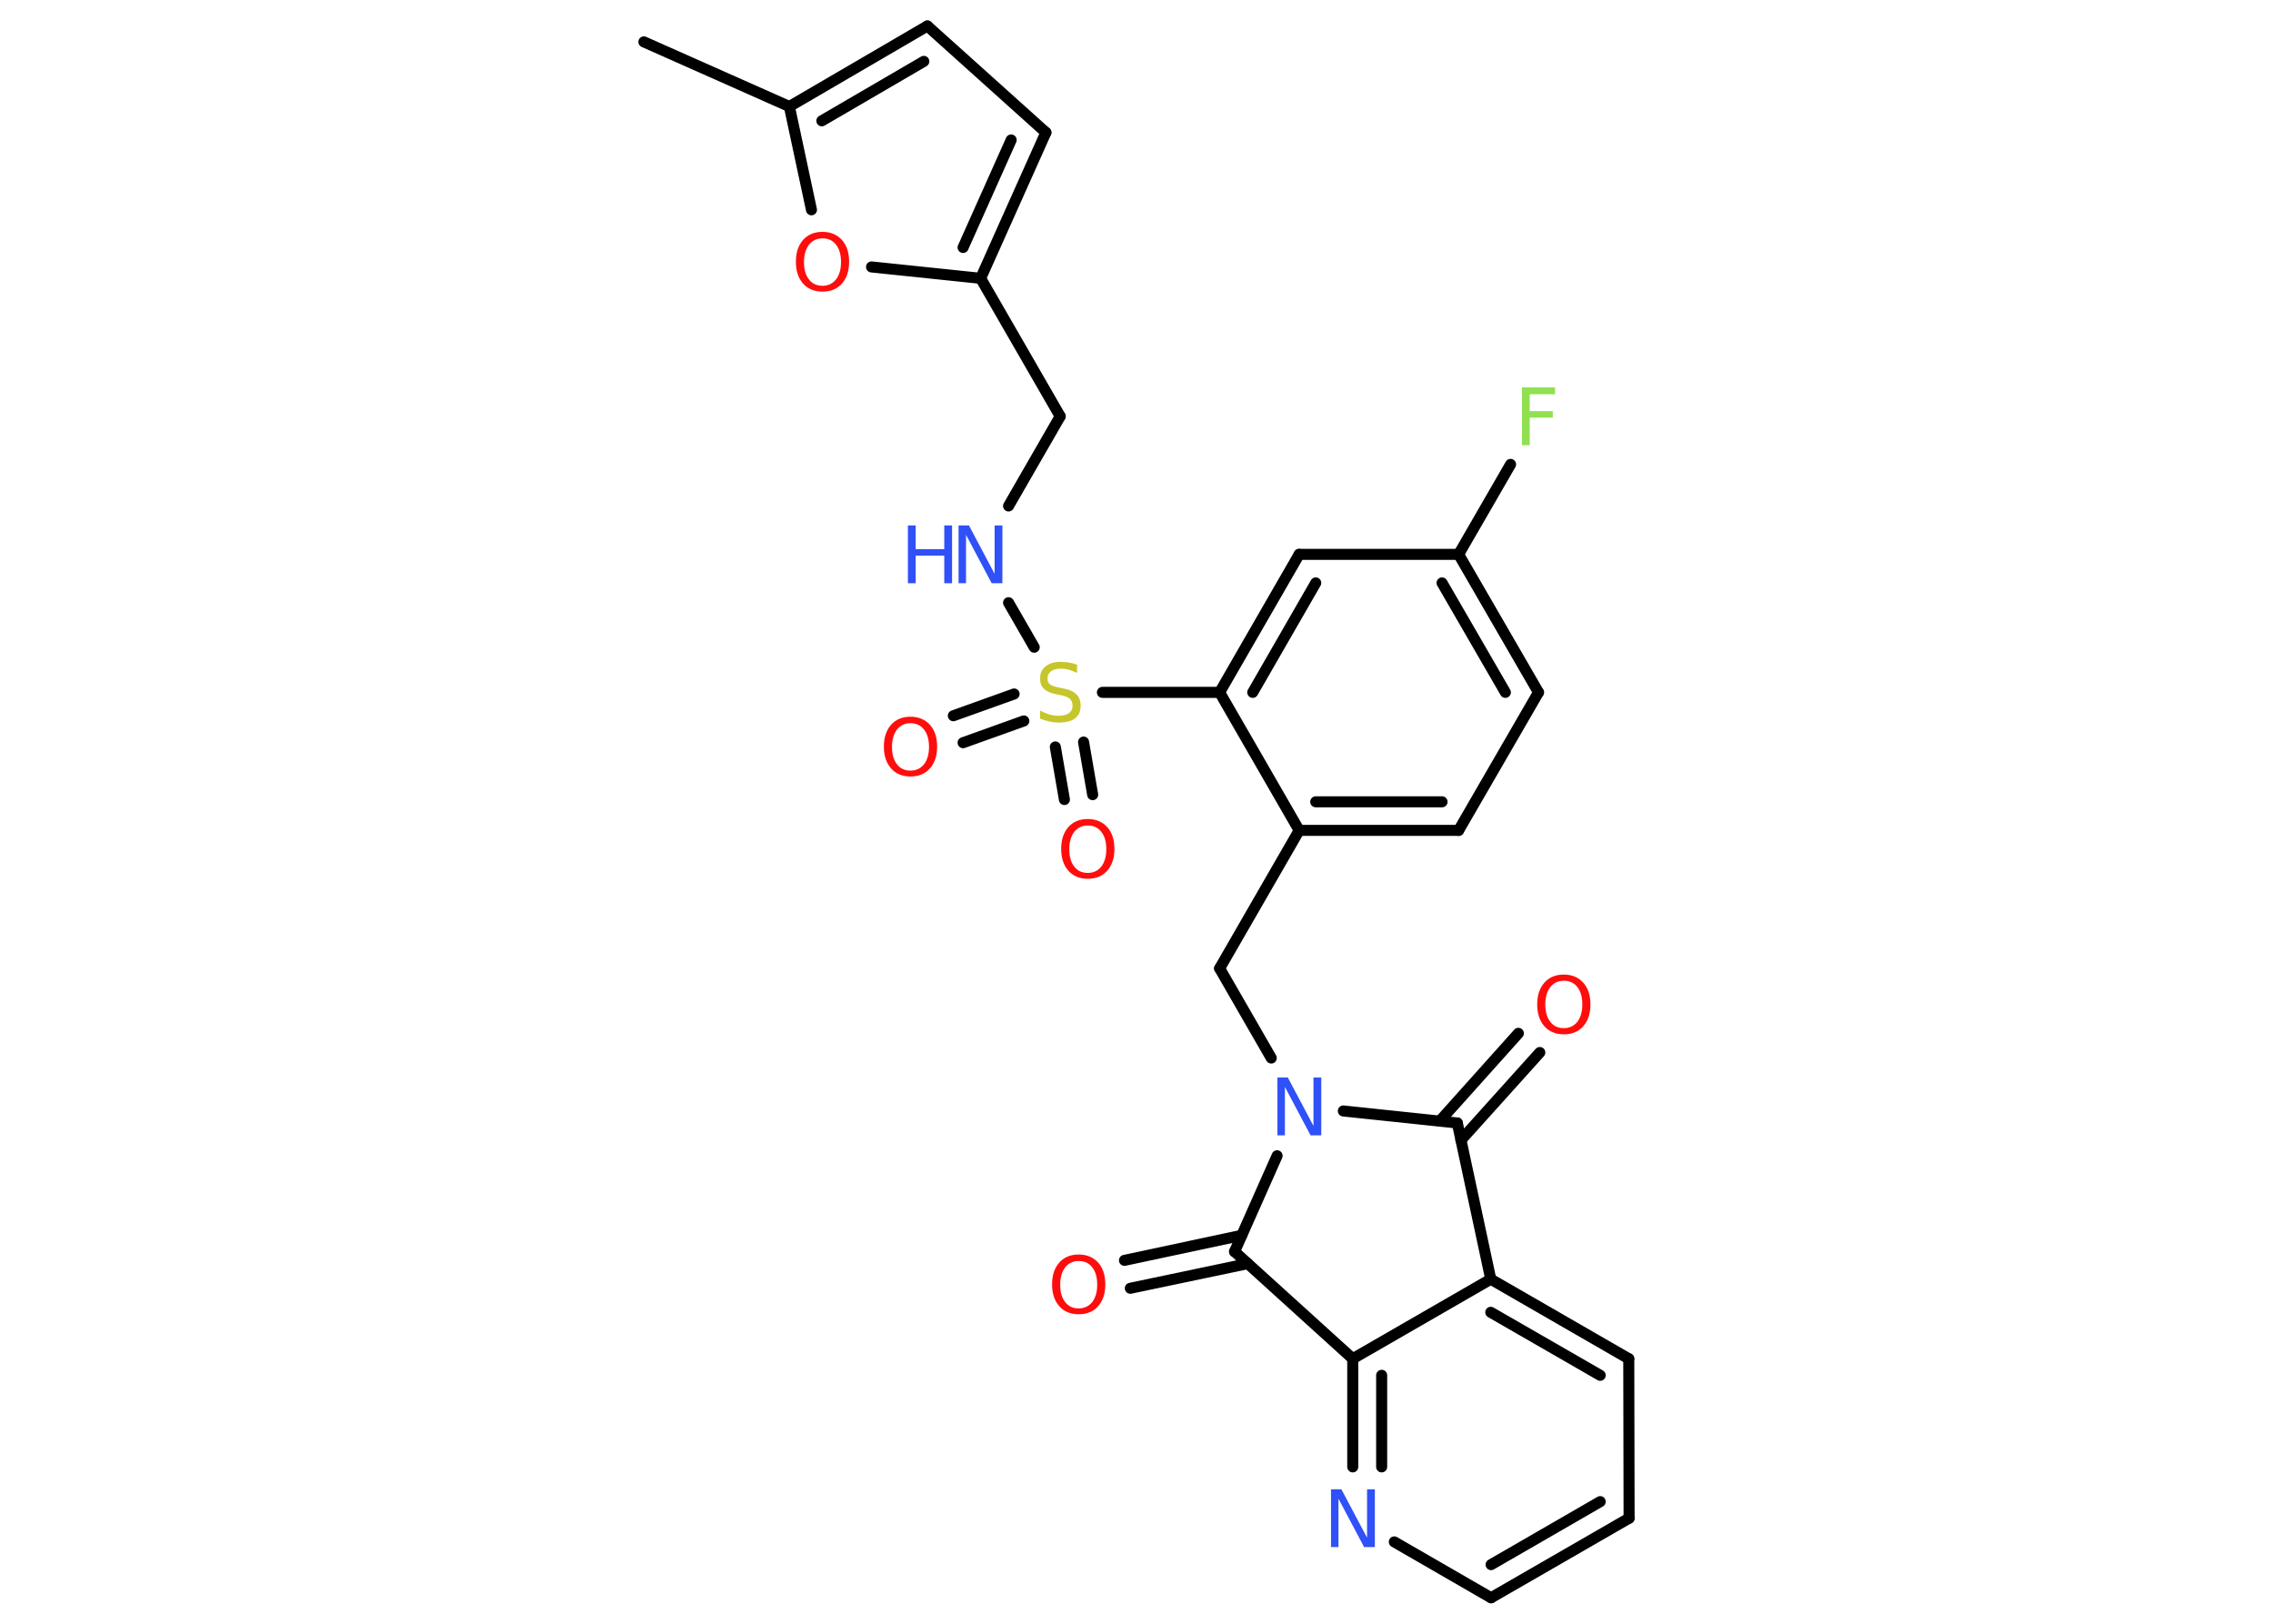 <?xml version='1.0' encoding='UTF-8'?>
<!DOCTYPE svg PUBLIC "-//W3C//DTD SVG 1.1//EN" "http://www.w3.org/Graphics/SVG/1.1/DTD/svg11.dtd">
<svg version='1.2' xmlns='http://www.w3.org/2000/svg' xmlns:xlink='http://www.w3.org/1999/xlink' width='70.0mm' height='50.0mm' viewBox='0 0 70.0 50.0'>
  <desc>Generated by the Chemistry Development Kit (http://github.com/cdk)</desc>
  <g stroke-linecap='round' stroke-linejoin='round' stroke='#000000' stroke-width='.34' fill='#FF0D0D'>
    <rect x='.0' y='.0' width='70.0' height='50.0' fill='#FFFFFF' stroke='none'/>
    <g id='mol1' class='mol'>
      <line id='mol1bnd1' class='bond' x1='19.83' y1='1.29' x2='24.31' y2='3.28'/>
      <g id='mol1bnd2' class='bond'>
        <line x1='28.56' y1='.8' x2='24.31' y2='3.28'/>
        <line x1='28.45' y1='1.89' x2='25.31' y2='3.72'/>
      </g>
      <line id='mol1bnd3' class='bond' x1='28.56' y1='.8' x2='32.21' y2='4.08'/>
      <g id='mol1bnd4' class='bond'>
        <line x1='30.2' y1='8.57' x2='32.21' y2='4.08'/>
        <line x1='29.66' y1='7.62' x2='31.14' y2='4.31'/>
      </g>
      <line id='mol1bnd5' class='bond' x1='30.2' y1='8.57' x2='32.65' y2='12.82'/>
      <line id='mol1bnd6' class='bond' x1='32.65' y1='12.82' x2='31.06' y2='15.58'/>
      <line id='mol1bnd7' class='bond' x1='31.06' y1='18.56' x2='31.85' y2='19.93'/>
      <g id='mol1bnd8' class='bond'>
        <line x1='31.53' y1='22.2' x2='29.66' y2='22.87'/>
        <line x1='31.23' y1='21.37' x2='29.36' y2='22.04'/>
      </g>
      <g id='mol1bnd9' class='bond'>
        <line x1='33.37' y1='22.85' x2='33.65' y2='24.47'/>
        <line x1='32.5' y1='23.0' x2='32.78' y2='24.62'/>
      </g>
      <line id='mol1bnd10' class='bond' x1='33.95' y1='21.32' x2='37.56' y2='21.32'/>
      <g id='mol1bnd11' class='bond'>
        <line x1='40.01' y1='17.07' x2='37.56' y2='21.32'/>
        <line x1='40.52' y1='17.95' x2='38.58' y2='21.32'/>
      </g>
      <line id='mol1bnd12' class='bond' x1='40.01' y1='17.07' x2='44.92' y2='17.07'/>
      <line id='mol1bnd13' class='bond' x1='44.92' y1='17.07' x2='46.52' y2='14.3'/>
      <g id='mol1bnd14' class='bond'>
        <line x1='47.38' y1='21.32' x2='44.92' y2='17.07'/>
        <line x1='46.36' y1='21.32' x2='44.41' y2='17.95'/>
      </g>
      <line id='mol1bnd15' class='bond' x1='47.38' y1='21.32' x2='44.92' y2='25.57'/>
      <g id='mol1bnd16' class='bond'>
        <line x1='40.01' y1='25.57' x2='44.92' y2='25.57'/>
        <line x1='40.52' y1='24.69' x2='44.41' y2='24.69'/>
      </g>
      <line id='mol1bnd17' class='bond' x1='37.56' y1='21.32' x2='40.01' y2='25.57'/>
      <line id='mol1bnd18' class='bond' x1='40.01' y1='25.57' x2='37.56' y2='29.82'/>
      <line id='mol1bnd19' class='bond' x1='37.56' y1='29.82' x2='39.15' y2='32.58'/>
      <line id='mol1bnd20' class='bond' x1='41.37' y1='34.21' x2='44.88' y2='34.58'/>
      <g id='mol1bnd21' class='bond'>
        <line x1='44.34' y1='34.52' x2='46.76' y2='31.82'/>
        <line x1='44.99' y1='35.11' x2='47.42' y2='32.41'/>
      </g>
      <line id='mol1bnd22' class='bond' x1='44.88' y1='34.58' x2='45.91' y2='39.39'/>
      <g id='mol1bnd23' class='bond'>
        <line x1='50.16' y1='41.84' x2='45.91' y2='39.39'/>
        <line x1='49.28' y1='42.35' x2='45.91' y2='40.41'/>
      </g>
      <line id='mol1bnd24' class='bond' x1='50.16' y1='41.84' x2='50.17' y2='46.75'/>
      <g id='mol1bnd25' class='bond'>
        <line x1='45.92' y1='49.2' x2='50.17' y2='46.75'/>
        <line x1='45.92' y1='48.18' x2='49.28' y2='46.24'/>
      </g>
      <line id='mol1bnd26' class='bond' x1='45.92' y1='49.2' x2='42.94' y2='47.48'/>
      <g id='mol1bnd27' class='bond'>
        <line x1='41.66' y1='41.84' x2='41.66' y2='45.17'/>
        <line x1='42.55' y1='42.35' x2='42.55' y2='45.17'/>
      </g>
      <line id='mol1bnd28' class='bond' x1='45.91' y1='39.39' x2='41.66' y2='41.84'/>
      <line id='mol1bnd29' class='bond' x1='41.66' y1='41.84' x2='38.02' y2='38.54'/>
      <line id='mol1bnd30' class='bond' x1='39.33' y1='35.59' x2='38.02' y2='38.54'/>
      <g id='mol1bnd31' class='bond'>
        <line x1='38.43' y1='38.91' x2='34.81' y2='39.67'/>
        <line x1='38.24' y1='38.04' x2='34.63' y2='38.81'/>
      </g>
      <line id='mol1bnd32' class='bond' x1='30.2' y1='8.57' x2='26.84' y2='8.22'/>
      <line id='mol1bnd33' class='bond' x1='24.31' y1='3.28' x2='24.99' y2='6.46'/>
      <g id='mol1atm7' class='atom'>
        <path d='M29.52 16.18h.32l.79 1.49v-1.49h.24v1.78h-.33l-.79 -1.49v1.49h-.23v-1.78z' stroke='none' fill='#3050F8'/>
        <path d='M27.96 16.18h.24v.73h.88v-.73h.24v1.78h-.24v-.85h-.88v.85h-.24v-1.78z' stroke='none' fill='#3050F8'/>
      </g>
      <path id='mol1atm8' class='atom' d='M33.17 20.48v.24q-.14 -.06 -.26 -.1q-.12 -.03 -.24 -.03q-.2 .0 -.3 .08q-.11 .08 -.11 .22q.0 .12 .07 .18q.07 .06 .27 .1l.15 .03q.27 .05 .4 .18q.13 .13 .13 .35q.0 .26 -.17 .39q-.17 .13 -.51 .13q-.13 .0 -.27 -.03q-.14 -.03 -.3 -.09v-.25q.15 .08 .29 .12q.14 .04 .28 .04q.21 .0 .32 -.08q.11 -.08 .11 -.23q.0 -.13 -.08 -.21q-.08 -.07 -.26 -.11l-.15 -.03q-.27 -.05 -.39 -.17q-.12 -.11 -.12 -.32q.0 -.24 .17 -.37q.17 -.14 .46 -.14q.12 .0 .25 .02q.13 .02 .27 .07z' stroke='none' fill='#C6C62C'/>
      <path id='mol1atm9' class='atom' d='M28.04 22.27q-.26 .0 -.42 .2q-.15 .2 -.15 .53q.0 .34 .15 .53q.15 .2 .42 .2q.26 .0 .42 -.2q.15 -.2 .15 -.53q.0 -.34 -.15 -.53q-.15 -.2 -.42 -.2zM28.04 22.07q.37 .0 .6 .25q.22 .25 .22 .67q.0 .42 -.22 .67q-.22 .25 -.6 .25q-.38 .0 -.6 -.25q-.22 -.25 -.22 -.67q.0 -.42 .22 -.67q.22 -.25 .6 -.25z' stroke='none'/>
      <path id='mol1atm10' class='atom' d='M33.5 25.42q-.26 .0 -.42 .2q-.15 .2 -.15 .53q.0 .34 .15 .53q.15 .2 .42 .2q.26 .0 .42 -.2q.15 -.2 .15 -.53q.0 -.34 -.15 -.53q-.15 -.2 -.42 -.2zM33.5 25.22q.37 .0 .6 .25q.22 .25 .22 .67q.0 .42 -.22 .67q-.22 .25 -.6 .25q-.38 .0 -.6 -.25q-.22 -.25 -.22 -.67q.0 -.42 .22 -.67q.22 -.25 .6 -.25z' stroke='none'/>
      <path id='mol1atm14' class='atom' d='M46.87 11.93h1.02v.21h-.78v.52h.71v.2h-.71v.85h-.24v-1.78z' stroke='none' fill='#90E050'/>
      <path id='mol1atm19' class='atom' d='M39.34 33.18h.32l.79 1.49v-1.49h.24v1.78h-.33l-.79 -1.49v1.49h-.23v-1.78z' stroke='none' fill='#3050F8'/>
      <path id='mol1atm21' class='atom' d='M48.16 30.2q-.26 .0 -.42 .2q-.15 .2 -.15 .53q.0 .34 .15 .53q.15 .2 .42 .2q.26 .0 .42 -.2q.15 -.2 .15 -.53q.0 -.34 -.15 -.53q-.15 -.2 -.42 -.2zM48.16 30.01q.37 .0 .6 .25q.22 .25 .22 .67q.0 .42 -.22 .67q-.22 .25 -.6 .25q-.38 .0 -.6 -.25q-.22 -.25 -.22 -.67q.0 -.42 .22 -.67q.22 -.25 .6 -.25z' stroke='none'/>
      <path id='mol1atm26' class='atom' d='M40.99 45.86h.32l.79 1.49v-1.49h.24v1.78h-.33l-.79 -1.49v1.49h-.23v-1.78z' stroke='none' fill='#3050F8'/>
      <path id='mol1atm29' class='atom' d='M33.22 38.83q-.26 .0 -.42 .2q-.15 .2 -.15 .53q.0 .34 .15 .53q.15 .2 .42 .2q.26 .0 .42 -.2q.15 -.2 .15 -.53q.0 -.34 -.15 -.53q-.15 -.2 -.42 -.2zM33.22 38.63q.37 .0 .6 .25q.22 .25 .22 .67q.0 .42 -.22 .67q-.22 .25 -.6 .25q-.38 .0 -.6 -.25q-.22 -.25 -.22 -.67q.0 -.42 .22 -.67q.22 -.25 .6 -.25z' stroke='none'/>
      <path id='mol1atm30' class='atom' d='M25.33 7.34q-.26 .0 -.42 .2q-.15 .2 -.15 .53q.0 .34 .15 .53q.15 .2 .42 .2q.26 .0 .42 -.2q.15 -.2 .15 -.53q.0 -.34 -.15 -.53q-.15 -.2 -.42 -.2zM25.33 7.14q.37 .0 .6 .25q.22 .25 .22 .67q.0 .42 -.22 .67q-.22 .25 -.6 .25q-.38 .0 -.6 -.25q-.22 -.25 -.22 -.67q.0 -.42 .22 -.67q.22 -.25 .6 -.25z' stroke='none'/>
    </g>
  </g>
</svg>
